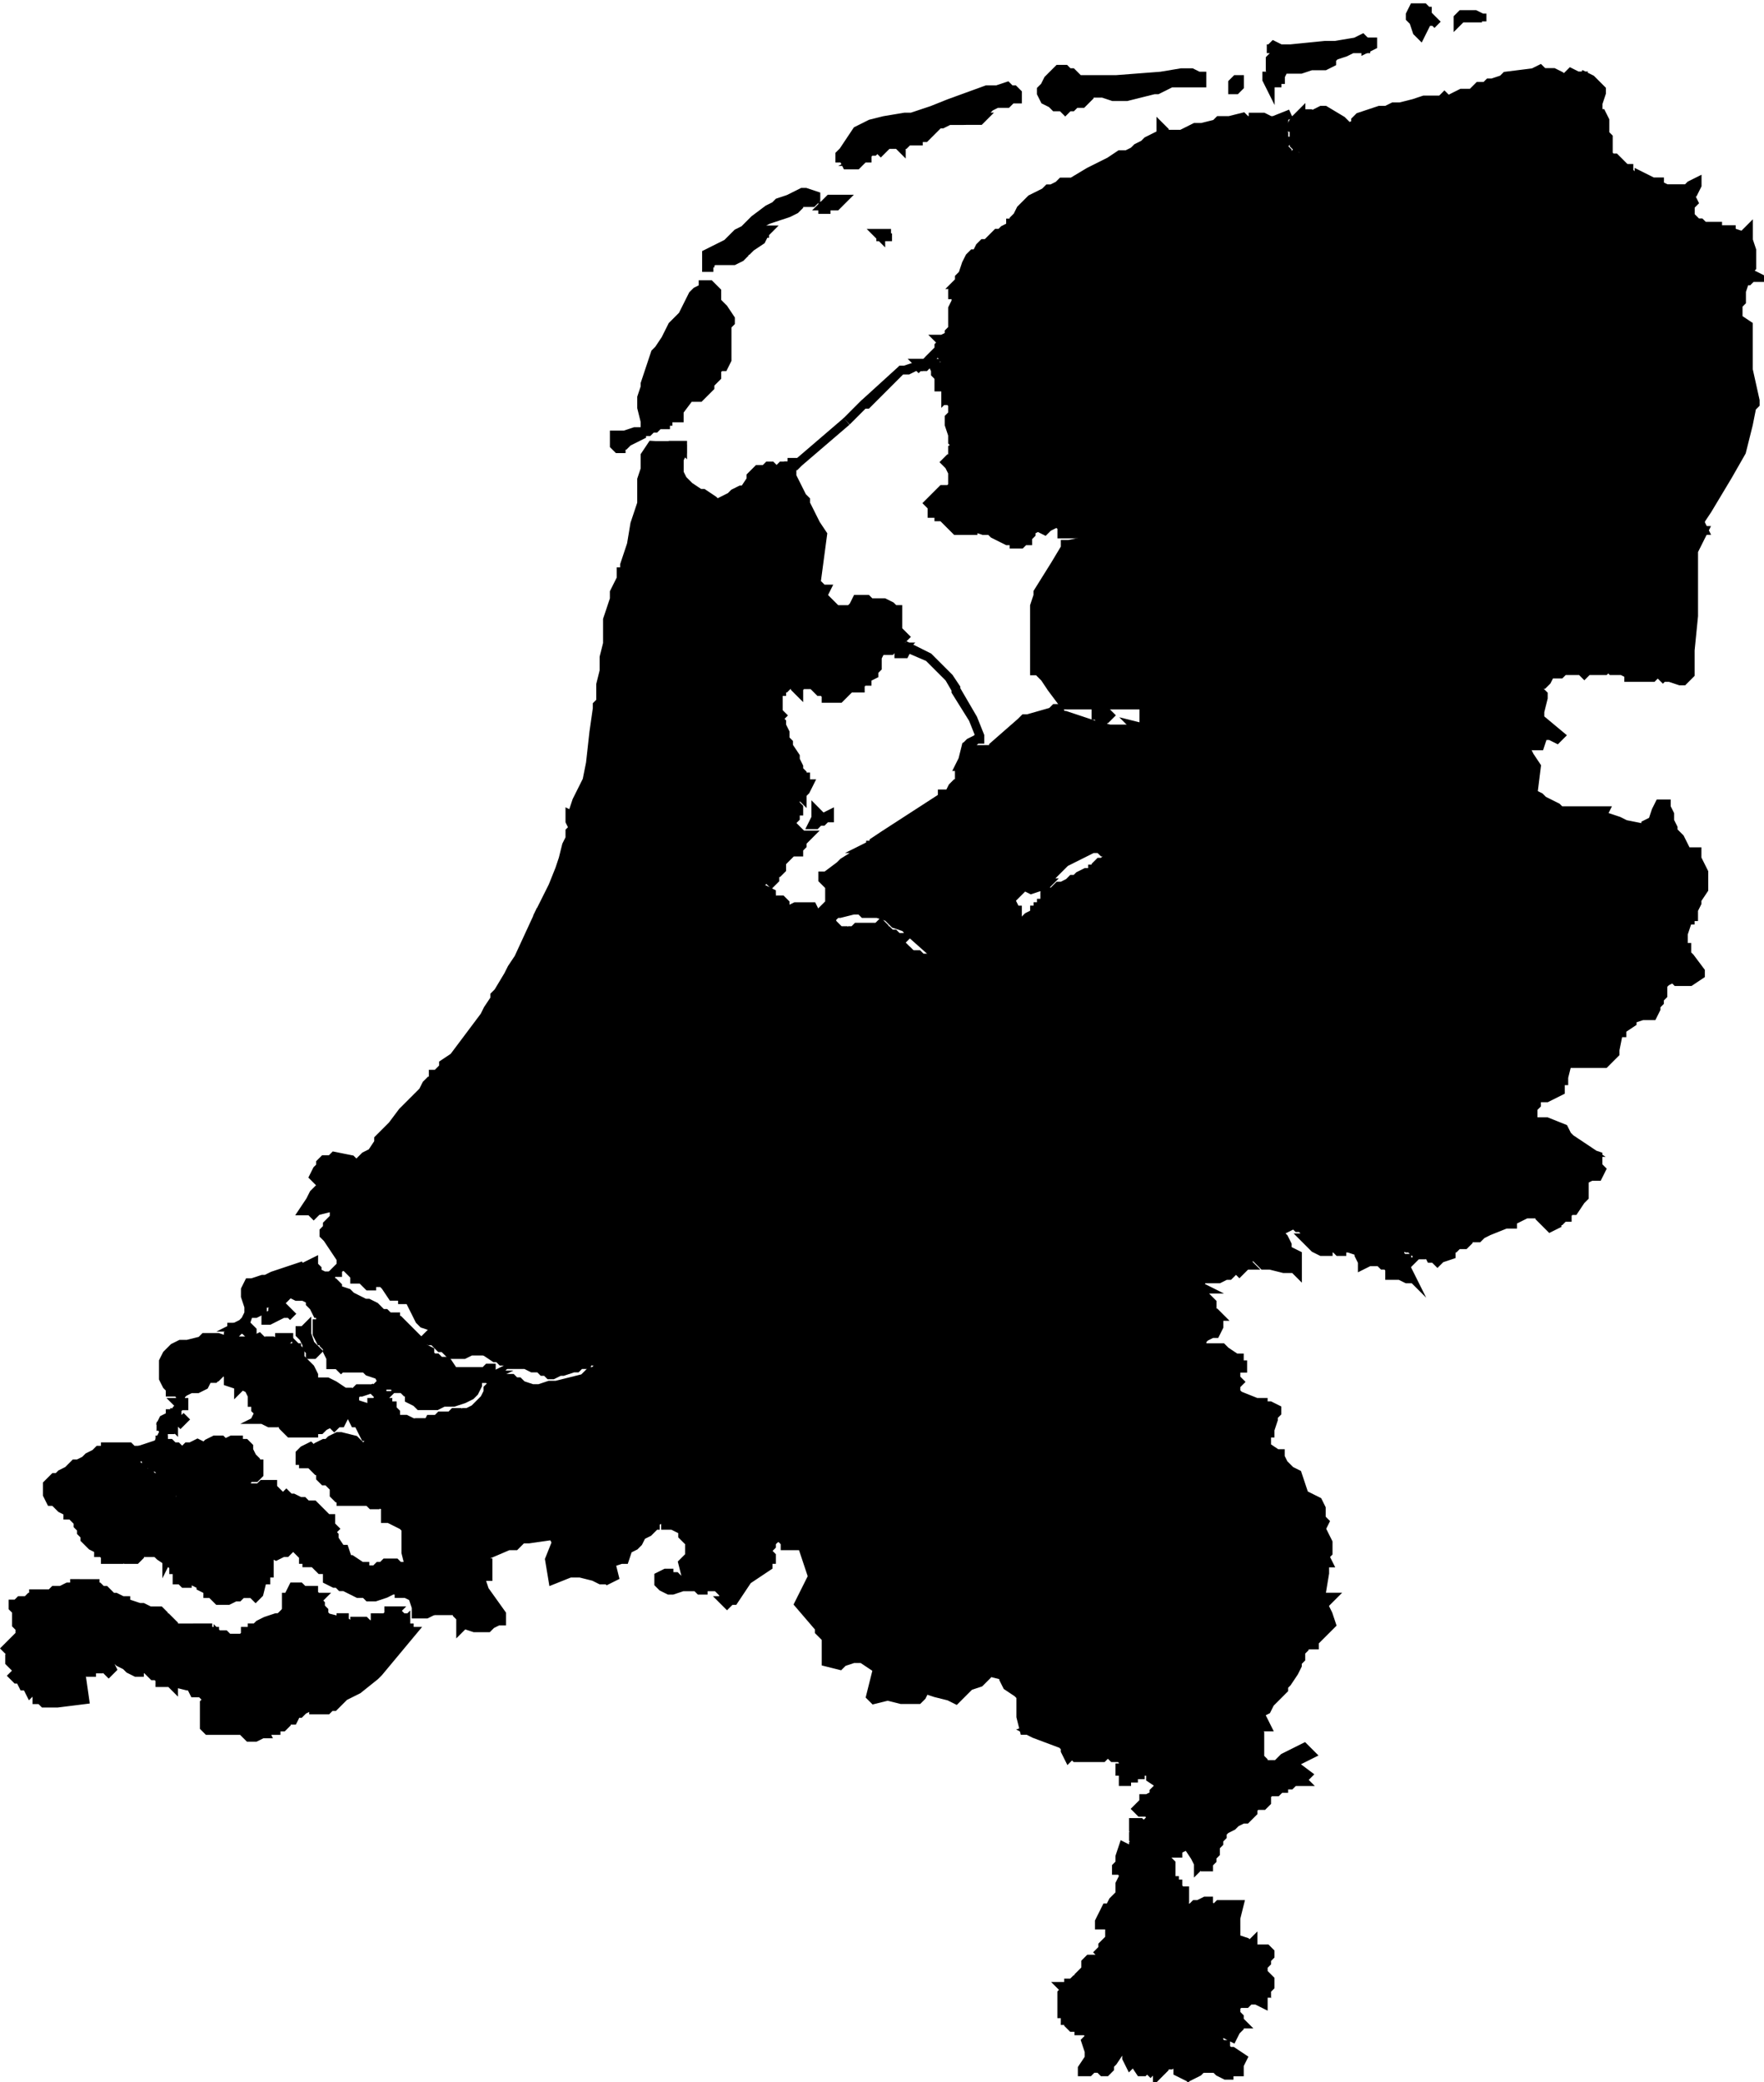 <svg id="svgdata" width="200" height="236" color-interpolation="auto" color-rendering="auto" fill="black" font-family="'Dialog'" font-size="12" image-rendering="auto" shape-rendering="auto" stroke="black" stroke-linecap="square" stroke-miterlimit="10" text-rendering="auto" version="1.0" xmlns="http://www.w3.org/2000/svg">
 <!--Generated by the Batik Graphics2D SVG Generator-->
<g id="outlines">
 <path id="Drenthe" d="m161.056 30.326-0.775 0.387-0.387 0.387v0.387l-1.549 0.775-0.387 0.387v0.387l-0.387 0.387-0.387 0.775-0.387 0.387v0.387l-0.775 1.937v0.387 1.162h-0.387l-0.387 1.55h-0.387l-1.162-0.387-0.387 0.775 1.162 0.775h1.162l0.775 0.387-0.387 1.162v1.162 0.387l2.324 3.487 0.387 0.775 0.387 0.775 0.387 0.387-1.162 1.937v0.387l-0.387 0.387-0.387 0.387-1.162 1.162-1.549 1.162-1.549-1.55h-1.162l-1.162-0.387-0.775 0.387v0.387 0.387l-0.775 0.387-1.162 1.55-0.387 0.387-0.387 0.387-1.549 0.775-0.775 0.775-1.162 0.775 0.387 0.775v0.387l1.162 1.162 0.387 0.387 0.775 0.775 0.775 0.775 0.387 0.775h0.387l-0.387 0.775-0.387 0.387-0.775 0.775v0.387h-0.387l-0.387 0.387-1.162 0.387-0.387 0.387h-0.387v0.387l0.387 0.775 0.387 0.775 0.387 0.775v0.387 0.387l0.775 1.162v0.387l0.775 0.387v0.387l-0.387 0.387 1.162 0.387-0.387-0.387 0.387-0.387v0.387l0.387 0.387v-0.387l0.387-0.387h0.387 0.387 0.387v0.387h0.387 0.387 0.387v0.387l0.387 0.387h0.387v0.387h0.387 0.387v-0.387h0.387v0.387h0.387 0.387 0.387l0.387-0.387h0.387 0.387v0.387h-0.387v0.387h0.387v0.387l0.387 0.387h0.387l0.387 0.387h0.387v0.387 0.387h0.387v0.387l0.387 0.387v0.775l0.387 0.387h0.387v-0.387h0.387 0.387v-0.387h0.387v0.387h0.387v-0.387l0.387-0.387h0.387v0.387 0.387h0.387l0.387 0.387 0.387-0.387 0.387-0.387v-0.387l0.775 0.775h0.775 0.387l0.387 0.387h0.387v-0.387l-0.387-2.325 0.775-0.775 0.775-0.775 0.387-0.387h1.549l1.162-0.387h0.387v-0.387l0.775 0.387 1.549 0.775 1.549 0.775h0.775l0.387 0.387-0.387 0.387v0.387 0.387 0.387h0.387l0.387-0.387h0.387l0.387-0.387 0.387-0.775h0.775 0.387l0.387-0.387h0.387 0.387 0.387 0.387 0.387l0.387 0.387 0.387-0.387h0.387 0.775 0.775l0.387-0.387 0.387 0.387h0.775 0.387l0.775 0.387v0.387h0.387 0.775 0.387 0.387 0.775l0.387-0.387h0.387l0.387 0.387 0.387-0.387v0.387h0.387l1.162 0.387h0.387l0.775-0.775v-0.387-0.775-1.55l0.387-3.875v-5.037-2.325l1.162-2.325h-1.162v-0.775l-0.387-0.387-0.775-1.162h-0.387v-0.387h-1.162v-0.387l0.775-2.325 0.387-0.387v-0.775h-0.775l-0.775-0.775-0.387-0.775-0.775-1.162h-0.387v-0.387h-0.387l-0.387-0.775-0.387-0.775-0.387-0.387-0.387-0.387v-0.387l-0.387-0.387-1.549-1.55-0.387-0.387-1.937-1.937-2.324-2.325v-0.387l-1.549-1.162-0.387-0.775-1.549-1.162v-0.387h-0.387l-0.387-0.387h-0.387-0.387-1.162l-0.775 0.387h-0.387l-1.937 0.775v-0.387l-0.387-0.387 0.387-0.387h-0.387v-0.387l-0.387-0.387-0.387-0.387-0.387-0.387v-0.387h-0.775v-0.387l-0.387-0.387v-0.387-0.387l-0.775 0.387-0.387-0.387v-0.387l-0.387-1.162-0.387 0.387-0.387-0.387-0.387-1.162h-0.775l-0.387-0.387-0.387 0.387-0.387-0.387h-0.387-0.775zm30.985 29.06h0.387v-0.387l-0.387 0.387z" fill-rule="evenodd"/>
 <path id="Overijssel" d="m144.014 59.386-1.162 0.775-0.387 0.387-0.387 0.387h-1.162-0.387l0.387 0.775v0.387h-0.387l-0.387 0.387-0.775 0.387v-0.775l-1.162 0.387-0.387 0.387v-0.387h-0.387l-0.387-0.387-0.387-0.775v-0.775l-0.775 0.387v0.387l-0.775-0.387v0.387h-0.775l-0.387 0.387v0.387l-0.387 0.387v0.387l-0.387 0.387h-0.387v0.387h-0.387l-0.387 0.387h-0.387-0.387-0.387l-0.387-0.387h-0.387-0.387v-0.387h-0.387-0.387v-0.387h-0.387l-0.775 0.775 0.387 0.775 0.775 0.775v0.387h0.775 0.775l0.387 0.387 1.162 0.387 0.387 0.775 0.387 0.387h0.387l0.775 0.775 0.387 1.162 0.775 1.55v0.387h0.387l0.387 0.387v0.387l0.387 0.387v0.387 0.387l-0.775 0.387-0.387 0.387-0.387 0.387v0.387 0.387h0.387v-0.387l0.775 0.387h0.387l0.775 0.387 0.387 0.387 0.387 0.387h0.775l0.387 0.775-0.387 0.387-1.162 0.775h-0.387l-1.162 0.387v0.387l-0.775 0.387h-0.387l-0.775 0.387-0.387-0.387-0.387-0.387-3.099 0.775-0.387 0.387v0.775 0.387 0.387l0.387 0.387v0.387l-1.549-0.387 0.387 0.387h0.387 0.387v0.387l0.387 0.387v0.387 0.387l0.387 0.387 0.387 0.387v0.387 0.387l0.387 0.387v0.775 0.775l0.775-0.387 0.387 0.387 0.775 1.162 0.387 0.775 0.775 1.162v0.775l0.775-0.387 0.387-0.387 0.387-0.387v0.387l0.387 0.387 0.387-0.387 1.549-1.55 0.387-0.387h0.387 0.387l0.387-0.387 0.387 0.387h0.387l0.775 0.775v0.387 0.387l0.387 0.387 1.162 0.387 0.387 0.387v0.387l0.387 1.162v0.775l0.387 0.387 0.387 0.387v0.775l-0.387 0.387v0.387 0.775l0.387 0.387h0.387v0.387 0.387 0.775h-0.387v0.387h-0.387l-0.775 0.387h-0.775v0.387h-0.387v0.387l0.387 0.387h0.387l0.387 0.387h-0.387l-0.387 0.387h-0.387v0.775 0.775 0.775h-0.387v0.387h0.387 0.387v0.387 1.162h0.387 0.387 0.387v0.387 0.387h0.387v1.162l0.387 0.387 0.387 0.387v0.387 0.387 0.387l0.387 0.387h0.387 0.387 0.387v0.387h-0.387l-0.387 0.387v0.387l0.387 0.775h0.387 0.387v-0.387l0.775-0.387h0.387v0.387h0.775 0.387l0.387 0.387v-0.387h0.387 0.387 0.387 0.775 0.387l0.387 0.387 0.387-0.387h0.387 0.387 0.387v0.387h1.162v-0.387h0.775v-0.775h0.387l0.387-0.387h0.775 0.387l0.387-0.387v0.387h0.387 0.387 0.775 0.387v0.387 0.387l0.387 0.775 1.162 0.775v0.775h0.387v0.387h0.775v0.775l0.387 0.387v0.387h0.387l0.387 0.387 0.775-0.387h0.387l1.937 0.387 1.549-0.387h0.387l0.775 0.387-0.387 0.387 0.387 0.387 0.387 0.387v-0.387l0.387-0.387 0.387-0.387 0.387 0.387v0.387l0.387-0.775h0.387l1.162 0.775v0.387 0.387 1.162l-0.775 1.162h0.775 0.387l1.549 0.775h0.387 2.324 3.099 1.162l0.387-0.387 0.387-0.387 0.387-0.387v-0.387l0.387-1.937h0.387v-0.387l1.162-0.775v-0.387l1.162-0.387h1.162l0.387-0.775v-0.387l0.387-0.387v-0.387l0.387-0.387v-0.387-0.387-0.387l0.387-0.387 0.775-0.387 0.387 0.387h0.387 0.387 0.775l1.162-0.775v-0.387l-1.162-1.55-0.387-0.387v-0.775h-0.387v-0.387-0.387-0.387-0.387l0.387-1.162v-0.387h0.387v-0.387h0.387v-0.387-0.387l0.387-0.775v-0.387l0.775-1.162v-1.937l-0.775-1.55v-0.387-0.387h-0.387-0.387-0.387l-0.387-0.775-0.387-0.775-0.775-0.775v-0.387l-0.387-0.775v-0.775l-0.387-0.775v-0.387h-0.387-0.387l-0.387 0.775-0.387 1.162-0.775 0.387v0.387h-0.387l-1.937-0.387-0.775-0.387-1.162-0.387h-0.775l0.387-0.775h-0.775-1.162-2.324-0.775l-0.387-0.387-1.549-0.775-0.387-0.387-0.775-0.387 0.387-3.1-0.775-1.162-0.775-1.55h0.387l0.775 0.387h0.775l0.387-1.162h0.775l0.775 0.387 0.387-0.387-2.324-1.937v-0.775l0.387-1.55v-0.387l-0.387-0.387-0.387-0.387h-0.387v-0.387-0.387-0.387l0.387-0.387-0.387-0.387h-0.775l-1.549-0.775-1.549-0.775-0.775-0.387v0.387h-0.387l-1.162 0.387h-1.549l-0.387 0.387-0.775 0.775-0.775 0.775 0.387 2.325v0.387h-0.387l-0.387-0.387h-0.387-0.775l-0.775-0.775v0.387l-0.387 0.387-0.387 0.387-0.387-0.387h-0.387v-0.387-0.387h-0.387l-0.387 0.387v0.387h-0.387v-0.387h-0.387v0.387h-0.387-0.387v0.387h-0.387l-0.387-0.387v-0.775l-0.387-0.387v-0.387h-0.387v-0.387-0.387h-0.387l-0.387-0.387h-0.387l-0.387-0.387v-0.387h-0.387v-0.387h0.387v-0.387h-0.387-0.387l-0.387 0.387h-0.387-0.387-0.387v-0.387h-0.387v0.387h-0.387-0.387v-0.387h-0.387l-0.387-0.387v-0.387h-0.387-0.387-0.387v-0.387h-0.387-0.387-0.387l-0.387 0.387v0.387l-0.387-0.387v-0.387l-0.387 0.387 0.387 0.387-1.162-0.387 0.387-0.387v-0.387l-0.775-0.387v-0.387l-0.775-1.162v-0.387-0.387l-0.387-0.775-0.387-0.775-0.387-0.775v-0.387h0.387l0.387-0.387 1.162-0.387 0.387-0.387h0.387v-0.387l0.775-0.775 0.387-0.387 0.387-0.775h-0.387l-0.387-0.775-0.775-0.775-0.775-0.775-0.387-0.387-1.162-1.162v-0.387l-0.387-0.775zm2.711 52.695v0.387 0.387l0.387-0.387-0.387-0.387z" fill-rule="evenodd"/>
 <path id="Gelderland" d="m132.007 87.283-0.775 0.387v0.387l-0.387 1.162-0.387 0.775v0.387 0.387l-0.387 0.775v0.387 0.387l-0.387-0.387v0.775h-0.387v-0.387-0.387l-0.387 0.775v0.387h0.387v0.387h-0.387l0.387 0.387-0.775 0.775-1.937 1.937-0.775 0.387v0.387h-0.387l-0.387 0.387h-0.387l-0.387 0.387v0.387h-0.387v0.387h-0.387-0.387l-0.775 0.387-0.387 0.387h-0.387l-0.387 0.387-0.775 0.387h-0.387l-0.775 0.775v0.387h-0.387-0.387v0.387 0.387h-0.387v0.387h-0.387v0.387h-0.387v0.387l-0.775 0.387-0.387 0.387-0.387 0.387v0.387l-0.387 0.775v0.775l-0.387 0.775v0.387l-0.387 0.775-0.387 0.387h-1.549-0.387l-0.775 0.775-0.387-0.387-0.387 0.387-1.162 0.387h-0.775l-0.387 0.387h-0.775l-0.387 1.937v0.387l0.775 0.387v-0.387l1.549 1.162v0.387 0.387 0.387 0.387 1.162l0.387 0.387h1.937v0.387h-0.387l0.387 0.387v0.387 0.387h0.387 0.387v0.775h0.775v0.387 0.387h-0.775v0.387 0.387h0.387v0.387h-0.387-0.387v0.387l-0.387 0.387v0.775 0.387l-0.775 0.775h-0.387v0.387l0.387 0.387 0.775 0.387h0.387 0.387l0.387-0.387 0.387-0.387h0.387l0.387-0.387v-0.387h0.387v-0.387-0.387l-0.387-0.387 1.162-0.387 0.387 0.775v0.387 0.387 0.387l0.387 0.387-0.387 0.387v0.387 1.937h0.775v0.387h-0.387l1.162 0.775v1.162 0.387 0.387 0.387l0.387 0.387 0.387 0.387h0.387v0.387l0.387 0.775v0.387l0.387 0.387-0.387 0.387 0.387 0.387v0.387 0.387l-0.387 0.387-0.775 0.387-0.775-0.387-1.162-0.387-0.775-0.387-0.387-0.775h-0.387-0.387l-0.387-0.387h-0.387l-0.775-0.387-0.387-0.387h-0.387-0.387-1.162l-0.387-0.387h-0.387l-0.387 0.387-0.387 0.387h-0.387l-0.775 0.387h-0.387l-0.387 0.387h-0.387l-0.775-0.387-0.387 0.387h-0.387l-0.387 0.387v0.387h-0.387l-0.387 0.387h-0.387l-0.775-0.775h-1.162-0.387l-0.775-0.775-0.775-0.387h-0.387-0.387v0.775l-0.387 0.387-0.387 0.387h-0.387-0.387l-0.387-0.387-0.387-0.387-0.387 0.775-0.387 1.162-0.775 0.775-0.387 0.387h0.387l-0.387 0.387-0.387 0.775h-0.387v0.387l-0.387 1.162-0.387 0.387v0.387h-0.387-0.775-0.387v0.775l-0.387 0.387h-0.387-0.387-0.387v0.387 0.387l0.387 0.387v0.387h-0.387l-0.387-0.387-1.162 0.387-0.387-0.387-0.775 0.387-0.387-0.387v0.387 0.387l0.387 0.387h-0.387l0.387 0.387h0.387 0.387 0.775l-0.387 1.55v0.387h-0.775v0.387 0.387h0.387l0.387 0.387 0.775 0.387 0.387 0.387h0.387v0.387l0.387 0.387v0.387h0.387v0.387h0.387l0.387-0.387 0.387-0.387h0.387l0.775 0.775 1.162 0.387v0.387 0.387 0.387l0.387 0.387-0.387 0.387-0.387 0.387h-0.387v0.387l0.387 0.387 0.775-0.387h0.775 0.775 0.387 0.775 0.387 0.387l0.387-0.387 0.387 0.387 0.775 0.387 0.387 0.387 0.387-0.387 0.387-0.387h0.775l0.775 0.387h0.387v-0.387l0.775-0.387 1.937-0.775v-0.387h0.387v-0.775-0.775l0.387-0.775v-0.387l0.775-1.162 0.387-0.387 0.387-0.387v-0.387l0.387-0.387h0.387v0.387l0.387 0.387 0.387 0.387h0.387 0.775 0.775l0.387-0.387 0.387-0.775v-0.387h0.387 0.387 0.387l0.387 0.387v0.387h0.387 0.387l0.387 0.387h0.387l0.387-0.387v-0.387l0.387-0.387h0.387 0.775 0.387 0.387l0.775 0.387 0.387 0.387h0.387 0.775l0.387 0.387v0.775l1.162 1.162h0.387 0.387l0.387 0.387h0.387v0.775h0.387l0.387 0.387h0.387 0.387l0.387 0.387 0.387 0.387v0.387l0.387 0.387h0.387 0.387 0.775 0.387l1.162-0.387h0.387 1.162 0.775 0.387 0.387v-0.387-0.387l-0.387-0.387 0.387-0.387h0.775 0.387l0.387 0.387 0.387 0.387v0.387l0.387 0.387v0.387l0.387 0.387h0.387v0.387l0.387 0.387h0.387l0.387-0.387v-0.387l0.387-0.387 0.775-0.387h0.387l0.387-0.775v-0.387h-0.387v-0.775h0.387l-0.387-0.387h-0.387v-0.387-0.387-0.387l-0.775-0.775h-0.387-0.387v-0.387l0.387-0.387h0.387l-0.775-0.387 0.775-1.162h0.387v0.387h0.775 0.387l0.775-0.387h0.387l0.387-0.387 0.387-0.387 0.387 0.387 0.775-0.775h0.387l-0.387-0.387 0.387-0.387 0.387-0.387 0.387 0.387 0.775 0.775h0.387 0.387l1.549 0.387h1.162l0.387 0.387v-0.775-0.387-0.387-0.387l-0.775-0.387h-0.387v-0.387-0.387l-0.387-0.775-0.387-0.387h-0.775-0.387l0.387-0.387v-0.387h0.387l0.387 0.387 1.549-0.775 0.387 0.387h0.387l0.387 0.387 0.775 0.387v0.387h-0.775l0.387 0.387 0.387 0.387 0.387 0.387 0.775 0.387h0.775v-0.387h0.775l0.387 0.387h0.387v-0.387h0.387v-0.387l0.387 0.387 1.162 0.387v0.387l0.387 0.775v0.387l0.775-0.387h0.775 0.387l0.387 0.387h0.387l0.387 0.387v0.387 0.387h0.387 0.387 0.387l0.775 0.387h0.387l-0.387-0.775 0.387 0.387-0.387-0.775v-0.387l0.387-0.387h-0.387v-0.387h-0.387l-0.387-0.387v-0.387-0.775l0.775 0.387h0.387l0.387 0.387h0.387v0.387h0.387 0.387l0.387-0.387 0.387 0.775h0.387l0.387 0.387 0.387-0.387 1.162-0.387v-0.387-0.387h0.387l0.387-0.387h0.387 0.387l0.387-0.387v-0.387h0.387l0.387-0.387v0.387h0.387l0.387-0.387 0.775-0.387 1.937-0.775h0.387 0.387v-0.387l0.775-0.387 0.775-0.387h0.387l0.387-0.387v0.387h0.387 0.387v0.387l0.387 0.387 0.775 0.775 0.775-0.387v-0.387h0.387l0.387-0.387h0.387v-0.387l0.387-0.387h0.387l0.775-1.162 0.387-0.387v-0.387-0.387-1.162l0.775-0.387h0.775l0.387-0.775-0.387-0.387v-0.775-0.387l-1.162-0.387h0.387l-2.324-1.55-0.387-0.387-0.387-0.775-1.937-0.775h-1.549v-0.387-0.775-0.387l0.387-0.387v-0.387-0.387h1.162l1.549-0.775v-0.387-0.387-0.387h0.387v-0.387l0.387-1.55h-2.324-0.387l-1.549-0.775h-0.387-0.775l0.775-1.162v-1.162-0.387-0.387l-1.162-0.775h-0.387l-0.387 0.775v-0.387l-0.387-0.387-0.387 0.387-0.387 0.387v0.387l-0.387-0.387-0.387-0.387 0.387-0.387-0.775-0.387h-0.387l-1.549 0.387-1.937-0.387h-0.387l-0.775 0.387-0.387-0.387h-0.387v-0.387l-0.387-0.387v-0.775h-0.775v-0.387h-0.387v-0.775l-1.162-0.775-0.387-0.775v-0.387-0.387h-0.387-0.775-0.387-0.387v-0.387l-0.387 0.387h-0.387-0.775l-0.387 0.387h-0.387v0.775h-0.775v0.387h-1.162v-0.387h-0.387-0.387-0.387l-0.387 0.387-0.387-0.387h-0.387-0.775-0.387-0.387-0.387v0.387l-0.387-0.387h-0.387-0.775v-0.387h-0.387l-0.775 0.387v0.387l0.387 0.387-0.387 0.387v-0.387-0.387h-0.387-0.387l-0.387-0.775v-0.387l0.387-0.387h0.387v-0.387h-0.387-0.387-0.387l-0.387-0.387v-0.387-0.387-0.387l-0.387-0.387-0.387-0.387v-1.162h-0.387v-0.387-0.387h-0.387-0.387-0.387v-1.162-0.387h-0.387-0.387v-0.387h0.387v-0.775-0.775-0.775h0.387l0.387-0.387h0.387l-0.387-0.387h-0.387l-0.387-0.387v-0.387h0.387v-0.387h0.775l0.775-0.387h0.387v-0.387h0.387v-0.775-0.387-0.387h-0.387l-0.387-0.387v-0.775-0.387l0.387-0.387v-0.775l-0.387-0.387-0.387-0.387v-0.775l-0.387-1.162v-0.387l-0.387-0.387-1.162-0.387-0.387-0.387v-0.387-0.387l-0.775-0.775h-0.387l-0.387-0.387-0.387 0.387h-0.387-0.387l-0.387 0.387-1.549 1.55-0.387 0.387-0.387-0.387v-0.387l-0.387 0.387-0.387 0.387-0.775 0.387v-0.775l-0.775-1.162-0.387-0.775-0.775-1.162-0.387-0.387zm-12.781 13.949-0.775-0.387 0.387 0.387h0.387z" fill-rule="evenodd"/>
 <path id="Utrecht" d="m87.466 105.881v0.387h-0.387v0.387 0.387l-0.775-0.387v0.387l-0.775 0.387v0.387h-0.387-0.387-0.387l-0.775-0.387-0.387 0.387v0.387l0.387 0.387-0.387 0.387-0.387 0.387v0.387h-0.387-0.387v0.387l-0.387-0.387h-0.387-0.387l-0.387 0.387-0.775 0.387v0.387h-0.387l-0.387 0.387h-0.387v0.387h-0.387l-0.387 0.387h-0.387-0.387-0.387v0.387l0.387 0.387v0.775 0.387h0.387v0.387l0.387 0.387h0.387v0.387l0.387 0.387 0.387 0.387h0.775l0.387 0.387 1.549 1.162-1.162 0.387v1.55h-0.387-0.387-0.775-0.387v-0.387h-0.775l-0.775 0.775h0.387l-0.387 0.387v0.387h-0.387-0.387v0.387l1.549 0.775 0.387 0.387h-0.387v1.162l0.387 1.162v0.387h0.387l-0.387 0.387h0.775 1.549l-0.387 0.387-0.387 0.387h-0.387l-1.162 0.775-0.387 1.162-0.387 0.387h-0.387v0.387l-0.387 0.387 0.387 0.775h0.387l0.387-0.387h0.387 0.387 0.387 0.387l0.387 1.162h-0.387l-1.549 0.387 0.387 0.387 0.387 0.775 0.387 0.775 0.387 0.387 0.387 0.387 0.387 0.387v0.387l0.387 0.387v0.775 0.387h0.387 0.775 0.387l0.387-0.387h0.387v-0.387h0.387l-0.01-0.41 0.3 0.3 0.4 1.6 0.2-0.3 0.2-0.2 0.4 1.5 0.4 0.2v0.3l0.4 0.2v1l1.1-0.5v0.6l0.1 0.5v0.7l-0.1 0.3 0.1 0.3 1.4-0.7-0.1 0.9 0.3 0.9-0.055 0.56 1.162-0.387 0.387 0.387h0.387v-0.387l-0.387-0.387v-0.387-0.387h0.387 0.387 0.387l0.387-0.387v-0.775h0.387 0.775 0.387v-0.387l0.387-0.387 0.387-1.162v-0.387h0.387l0.387-0.775 0.387-0.387h-0.387l0.387-0.387 0.775-0.775 0.387-1.162 0.387-0.775 0.387 0.387 0.387 0.387h0.387 0.387l0.387-0.387 0.387-0.387v-0.775h0.387 0.387l0.775 0.387 0.775 0.775h0.387 1.162l0.775 0.775h0.387l0.387-0.387h0.387v-0.387l0.387-0.387h0.387l0.387-0.387 0.775 0.387h0.387l0.387-0.387h0.387l0.775-0.387h0.387l0.387-0.387 0.387-0.387h0.387l0.387 0.387h1.162 0.387 0.387l0.387 0.387 0.775 0.387h0.387l0.387 0.387h0.387 0.387l0.387 0.775 0.775 0.387 1.162 0.387 0.775 0.387 0.775-0.387 0.387-0.387v-0.387-0.387l-0.387-0.387 0.387-0.387-0.387-0.387v-0.387l-0.387-0.775v-0.387h-0.387l-0.387-0.387-0.387-0.387v-0.387-0.387-0.387-1.162l-1.162-0.775h0.387v-0.387h-0.775v-1.937-0.387l0.387-0.387-0.387-0.387v-0.387-0.387-0.387l-0.387-0.775-1.162 0.387 0.387 0.387v0.387 0.387h-0.387v0.387l-0.387 0.387h-0.387l-0.387 0.387-0.387 0.387h-0.387-0.387l-0.775-0.387-0.387-0.387v-0.387h0.387l0.775-0.775v-0.387-0.775l0.387-0.387v-0.387h0.387 0.387v-0.387h-0.387v-0.387-0.387h0.775v-0.387-0.387h-0.775v-0.775h-0.387-0.387v-0.387-0.387l-0.387-0.387h0.387v-0.387h-1.937l-0.387-0.387v-1.162-0.387-0.387-0.387-0.387l-1.549-1.162v0.387l-0.775-0.387v-0.387l0.387-1.937-0.387-0.387-0.387-0.387-0.387-0.387h-0.387v-0.387l-0.387-0.387h-0.387-0.387-0.387l-0.387-0.387h-0.775l-0.387-0.387h-1.549l-0.775-0.387-1.162 2.325v0.387 0.387l-0.387 0.775-0.387 1.162-0.387 0.775v0.775l-0.387 0.387v0.387l-0.775 1.55h-0.775-0.387-0.387l-2.324-0.387h-0.387l-1.937 0.775-1.549 0.387v-1.55h-0.387v-0.775-0.387h-0.387l-0.387-0.387h0.775v-0.387-0.387-0.775-0.775h0.387l0.775-0.387-0.775-0.387v-0.775-0.387h-0.387v0.387l-0.387-0.387-0.387-1.162v-0.387h0.387 0.387v-0.387h0.387 0.387v-0.387h0.387 0.387l-0.387-0.387h-0.387l-0.387 0.387h-0.387l-0.387-0.387-0.387 0.387v-1.55h-0.387-0.387z" fill-rule="evenodd"/>
 <g id="Noord-Holland" fill-rule="evenodd" style="">
  <path id="path415" d="m71.973 49.699-0.775 0.387-0.387 0.387h-0.387v0.387h-0.387l-0.387-0.387v-1.162h1.162l1.162-0.387h0.775v0.387z"/>
  <path id="path325" d="m73.909 50.474-0.775 1.162v1.55l-0.387 1.162v2.712l-0.775 2.325-0.387 2.325-0.775 2.325v0.775h-0.387v0.775l-0.775 1.55v0.775l-0.775 2.325v2.712l-0.387 1.55v1.55l-0.387 1.55v1.937l-0.387 0.387v0.387l-0.387 2.712-0.387 3.487-0.387 1.937-0.387 0.775-0.775 1.55-0.387 1.162 0.775-0.387h0.387l0.775-0.387 0.387 0.387h-0.387v0.387h-0.775l-0.387 0.387h0.775v0.387l-0.775-0.387h-0.387v0.387l-0.775-0.387v0.775l0.387 0.775-0.387 0.387v0.775l-0.387 0.775-0.387 1.55-0.387 1.162-0.775 1.937-1.549 3.1 2.711 1.162 1.162 0.387v-0.775l0.387 0.387 0.387-0.387h0.775l0.775 0.387-0.387 0.775-0.387 0.387v0.775h-0.387v0.775l-0.775 0.775-0.387 0.387v1.937l-0.387 0.387v0.387h-0.387v1.162h0.387l0.387 0.387h0.387l0.387-0.387 0.775 0.387h1.937l0.387-0.387 0.775-0.387h0.387v-0.387l0.387 0.387h0.775l0.775-0.775 1.162 0.387-0.387 1.162 0.775 0.775 0.387-0.775h1.162l0.387-0.387v-0.387h2.324l0.387-0.387h0.387v-0.387h0.387l0.387-0.387h0.387v-0.387l0.775-0.387 0.387-0.387h0.775l0.387 0.387v-0.387h0.775v-0.387l0.387-0.387 0.387-0.387-0.387-0.387v-0.387l0.387-0.387 0.775 0.387h1.162v-0.387l0.775-0.387v-0.387l0.775 0.387v-0.775h0.387v-0.387h0.775v1.55l0.387-0.387 0.387 0.387h0.387l0.387-0.387h0.387l0.387 0.387h-0.775v0.387h-0.775v0.387h-0.775v0.387l0.387 1.162 0.387 0.387v-0.387h0.387v1.162l0.775 0.387-0.775 0.387h-0.387v2.325h-0.775l0.387 0.387h0.387v1.162h0.387v1.55l1.549-0.387 1.937-0.775h0.387l2.324 0.387h1.549l1.162-2.325v-0.775l0.387-0.775 0.387-1.162 0.387-0.775v-0.775l1.162-2.325 0.775 0.387h1.549l-0.775-0.775v-0.387l0.387-0.387h-0.775l-0.387-0.387h-0.387l-0.387-0.387h-0.387v-0.387l-0.387-0.387-0.387 0.387h-2.324l-0.387 0.387h-0.387l-0.387 0.387h-0.387v-0.387h-0.387l-0.387-0.387-0.387-0.387-0.387-0.775h-0.387v-0.387h-1.162l-0.387-0.775h-1.937l-0.775 0.387-0.387-0.387v0.387h-0.387v-0.387h0.387v-0.387l-0.387-0.387h-0.387l-0.387 0.387h-0.775v-0.387h0.387v-0.775l-0.775-0.387h-0.387v0.387h-0.387l-0.387-0.387h-0.387v-0.387h0.775l0.387-0.387-1.162-0.775v-0.387l0.775 0.387 0.387 0.387h0.387l0.387-0.387v0.387l0.387 0.387 0.387-0.387v-0.775h0.387l0.387-0.387v-0.775l0.775-0.775 0.387-0.387h0.775v-0.387l0.387-0.387v-0.387l0.775-0.775h-0.775l-0.387-0.387v0.387l-0.775-0.387v-1.162l0.387-0.387v-0.387h-0.387l-0.387 0.387-0.387-0.387 0.775-0.387h0.775v-0.387l-0.387-0.387v-0.775l0.387-0.387 0.387 0.387v-0.387l0.387-0.387 0.387-0.775h-0.387v-0.775h-0.387v-0.387l-0.387-0.387v-0.387l-0.387-0.775v-0.387l-0.775-1.162v-0.387l-0.387-0.387v-0.775l-0.387-0.775v-0.387l-0.387-0.387 0.387-0.387-0.387-0.387v-2.325h0.387v-0.387h0.387l0.387-0.387h0.775v0.387l0.387 0.387v-0.387l0.387-0.387h1.162l0.775 0.775h0.387l0.387 0.387v0.387h1.549l0.387-0.387 0.775-0.775h1.162v-0.387l0.387-0.387h0.387v-0.387l0.775-0.387v-0.387l0.387-0.387v-1.162l0.387-0.775h1.162l0.387-0.387h0.387l-0.387-0.387h0.387l0.387-0.387 0.387-0.387-0.387-0.387-0.387-0.387v-2.325h-0.387l-0.387-0.387-0.775-0.387h-1.549l-0.387-0.387h-1.162l-0.387 0.775-0.387 0.387v0.387l-0.387-0.387h-1.162l-0.775-0.775-0.387-0.387-0.387-0.387 0.387-0.775h-0.387l-0.387-0.387h-0.387l0.775-5.812-0.775-1.162-1.162-2.325v-0.387l-0.387-0.387-1.162-2.325h-0.387v-0.775l-0.387-0.387h-0.387l-0.387 0.387h-0.387l-0.387-0.387h-0.387l-0.387 0.387h-0.775l-0.775 0.775v0.387l-0.775 1.162h-0.387l-0.775 0.387-0.387 0.387-1.549 0.775-0.387-0.387-1.162-0.775h-0.387l-1.162-0.775-0.387-0.387-0.387-0.387-0.387-0.775v-1.55l0.387-0.775v-0.387h-0.387v0.387h-0.775v-0.775h-1.937zm3.486 0.387v-0.387h-0.387zm12.007 2.325 0.387 0.387v-0.775h-0.387zm-3.486 47.27v0.387h0.387zm6.584-8.524v0.775l-0.387 0.775h0.387l0.387-0.387h0.387l0.387-0.387h0.387v-0.387l-0.775 0.387-0.387-0.387zm10.457 13.561v0.387h0.387z"/>
  <path id="path417" d="m80.494 43.887-0.775 0.775-0.387 0.387h-1.162l-1.162 1.55v0.775h-0.775l-0.387-0.387-0.775-0.387h-0.387l1.162 1.162h0.387-0.775v0.387h-1.162 0.387l-0.387 0.387h-0.387l-0.387 0.387h-0.387v-1.162l-0.387-1.55v-1.162l0.387-1.162v-0.387l0.387-1.162 0.387-1.162 0.387-1.162 0.387-0.387 0.775-1.162 0.775-1.55 1.162-1.162v0.775l0.387-0.387 0.775-0.775h0.387v0.387-0.387h-0.387v-0.387l-0.387 0.387-0.775 0.387 1.162-2.325 0.387-0.387 0.775-0.387v-0.387h0.775l0.387 0.387 0.387 0.387v0.775h0.387-0.387v0.387l0.775 0.775 0.775 1.162v0.387l-0.387 0.387v3.875l-0.387 0.775h-0.387l-0.387 0.387v0.775l-0.775 0.775z"/>
  <path id="path433" d="m95.987 47.762-5.422 4.65-0.387 0.387h-0.387v-0.387h0.775z"/>
 </g>
 <path id="Limburg" d="m132.007 149.664-0.387 0.387 0.387 0.387v0.387 0.387h-0.387l0.387 0.387h0.387v0.387 0.387l0.387 0.775v0.775l0.387 0.387h0.775l0.775 0.387h0.775l0.387 0.387h0.387l0.387 1.162v0.775 0.387h0.387v0.775 0.387 0.387 1.162l0.387 0.387v0.387l1.162 0.387 0.775 0.775 0.387 0.387v0.387l0.387 0.387v1.162 0.387l0.387 0.387 0.387 0.775v0.387 0.387 0.387 0.387l0.387 0.387h-0.387-0.387v0.387l-0.775-0.775-0.387-0.387h-0.387v-0.387l-0.775 0.387-0.775 0.387-1.162 0.387-0.775 0.387h-0.775-0.775l-0.775-0.387-1.162-0.387-1.549-0.387 0.387 3.487 0.387 1.162v0.775l0.387 0.775 0.775 3.487v0.387l1.549 2.712 0.775 1.55 0.775 1.162-0.775 0.387-1.937 1.937h-0.387l-0.387 0.387h-0.387l-1.162 0.387-3.099 0.775-0.387 0.387h-0.387l-0.775 0.387-1.937 0.387h-0.387l-1.549 0.775-1.162 1.162-0.387 0.775-0.775 1.55-0.387 1.937v1.55l-1.162 0.387h-0.387l-1.162 0.387 0.775 0.387 3.099 1.162 0.387 0.387v0.387l0.387 0.775 0.387-0.387 0.387 0.387h0.387 0.387 0.775 0.387 0.387 0.775l0.387-0.387h0.387l0.387 0.387h0.775l0.387 0.387v0.387h0.387l-0.387 0.387h-0.387v0.387h0.387v0.387 0.387 0.387h0.387v-0.387h0.387 0.387v-0.387h0.387 0.387v-0.387l0.775-0.387v0.387h0.387v0.775l1.162 0.775-0.387 0.387-0.387 0.387v0.387l-0.775 0.387h-0.387v0.387l-0.775 0.775 0.387 0.387h0.775l0.387 0.387v0.387l-0.387 0.387v0.387h-0.387l-0.387-0.387h-0.387-0.387v0.387 0.387l0.387 0.387v0.387h-0.387v0.387l0.387 0.775h-0.387v0.387h-0.387l-0.775-0.387-0.387 1.162v0.775l-0.387 0.387v0.387h0.387l0.387 0.387v0.387l-0.387 0.775v0.387 0.387 0.387l-0.387 0.387-0.387 0.387-0.387 0.775h-0.387l-0.387 0.775-0.387 0.775v0.387h0.387 0.387l0.387-0.387h0.387l0.387 0.387v0.387l-0.775 0.387v0.387 0.387l-0.775 0.775v0.387l-0.387 0.387 0.387 0.387-0.387 0.387h-0.387-0.387-0.387l-0.387 0.387v0.387 0.387l-0.775 0.775v0.387h-0.387l-0.387 0.387h-0.387v0.387h-0.387-0.387l0.387 0.387-0.387 0.387v0.387 0.387 0.387 0.387 0.387 0.387h0.387v0.387 0.387h0.387v0.387l0.387 0.387h0.387 0.387v0.387h0.775l0.387 0.387v0.387l-0.387 0.387 0.387 1.162v0.775l-0.775 1.162v0.387h0.387 0.387l0.387-0.387h0.387l0.387-0.387v0.387l0.387 0.387h0.387l0.387-0.387v-0.387l0.387-0.387 0.775-1.162h0.775v0.775l0.387 0.775 0.387-0.387 0.775 1.162h0.387l0.387-0.387 0.387 0.387 0.387-0.387 0.387-0.387v0.387 0.775l0.387-0.387 0.387-0.387v-0.387h0.387 0.387l0.775-0.387v0.387 0.775l0.775 0.387v-0.387h0.387 0.387v0.387l0.775-0.387 0.387-0.387h0.387 0.387 0.387 0.387l0.387 0.387 0.775 0.387h0.387v-0.387h0.775 0.387v-0.775l0.387-0.775-1.162-0.775h-0.387l-0.387-0.387v-0.387h-0.387l-0.387-0.387v-0.387-0.387l0.387-0.387 0.387 0.387 0.775 0.387 0.387-0.775 0.387-0.387v-0.387h0.387l-0.387-0.387v-0.387l-0.387-0.387v-0.387-0.387l0.387-0.387h0.775l0.387-0.387h0.387v-0.387h0.387v0.387l0.775 0.387v-0.775-0.387h0.387v-0.387l0.387-0.387v-0.775l-0.387-0.387v0.387l-0.387-0.775v-0.387-0.387l0.387-0.387v-0.387l0.387-0.387v-0.387l-0.387-0.387h-0.387-0.387-0.775v-0.387-0.387l-0.387 0.387-0.387-0.387-1.162-0.387v-0.775-0.387l-0.775-0.387 0.387-0.387h0.387v-0.387l0.387-1.55h-0.387-1.549-0.387l-0.387 0.387h-0.387l-0.387-0.387v-0.387h-0.387l-0.775 0.387h-0.387l-0.387 0.387h-0.387l-0.387 0.387h-0.387l-0.387-0.387 0.775-0.775v-1.162h-0.387l-0.387-0.387v-0.387h-0.387v-0.387h-0.387v-0.387-0.387-0.387-0.775l-0.387-0.387-0.387-0.775h0.387 0.775 0.387v-0.387l0.775-0.387 0.387-0.387v0.387l0.775 1.162 0.387 0.775v0.387l0.387-0.387h0.387v0.387h0.387v-0.387l0.387-0.387v-0.387l0.387-0.387v-0.387-0.387l0.387-0.387v-0.387l0.387-0.387v-0.387l0.387-0.387 0.775-0.387 0.387-0.387 0.775-0.387h0.387l0.387-0.387 0.387-0.387v-0.387l0.387-0.387h0.387 0.387l0.387-0.387v-0.387-0.387l0.387-0.387h0.387 0.387l0.387-0.387h0.387v-0.387h0.775l0.387-0.387h0.387 0.775l-0.387-0.387h0.387l0.387-0.387-1.549-1.162h-0.387l2.324-1.162-0.775-0.775-2.324 1.162-0.387 0.387-0.387 0.387h-0.387-0.387-0.775v-0.387l-0.387-0.387v-2.712l-0.387-0.387 0.387-0.387h0.775l-0.775-1.55 0.775-0.387 0.387-0.775 1.549-1.55v-0.387l0.387-0.387 0.775-1.162 0.387-0.775v-0.387l0.387-0.387v-0.387-0.387l0.387-0.387v-0.387h0.387 0.387 0.387v-0.387l1.937-1.937-0.387-1.162-0.387-0.775v-0.387l0.387-0.387 0.387-0.387h-1.162v-0.387l0.387-2.325v-1.162h0.387l-0.387-0.775 0.387-0.387v-1.162l-0.387-0.775-0.387-0.775 0.387-0.775-0.387-0.387v-0.775-0.387l-0.387-0.775-0.775-0.387-0.775-0.387-0.775-2.325-0.775-0.387-0.387-0.387-0.387-0.387-0.387-0.775v-0.387h-0.387l-1.162-0.775v-0.775-0.775h0.387v-0.387l0.387-1.162v-0.387l0.387-0.387v-0.387l-0.775-0.387h-0.387-0.387v-0.387h-0.387-0.387l-1.937-0.775-0.387-0.387v-0.387-0.387l0.387-0.387-0.387-0.387v-0.387-0.775h0.387 0.387v-0.387h-0.387v-0.387-0.387h-0.387l-1.162-0.775-0.387-0.387h-0.775-0.387-1.162v-0.387l-0.387 0.387h-0.387l-0.387-0.387v-0.387h-0.387l-0.387-0.387v-0.387l-0.387-0.387v-0.387l-0.387-0.387-0.387-0.387h-0.387-0.775z" fill-rule="evenodd"/>
 <g id="Flevoland" fill-rule="evenodd" style="">
  <path id="path41" d="m119.613 80.309-0.387 0.387-2.711 0.775h-0.387l-0.387 0.387-3.099 2.712v0.387h-2.324v0.387l-0.387 1.162v-0.387l-0.387 0.775v1.55l-0.775 0.387h-0.387l-0.387 0.387-0.387 0.775h-0.775v0.387l-6.584 4.262-1.162 0.775v0.387h-0.387v0.387h-0.617l-2.481 1.55-0.387 0.387-1.549 1.162h-0.387v0.387l0.775 0.775v1.937l-0.387 0.387h0.387l0.387 0.775h-0.387l0.387 0.387 0.387-0.387h0.387l1.549-0.387h0.775l0.387 0.387h1.549l1.162 0.387 0.775 0.775 1.162 0.387 0.775 0.775 3.486 3.1 0.387 0.775h0.387l0.775 0.387 0.775-0.387 1.937-0.775h1.162l0.387-0.387 1.162-0.387h0.387l0.387-1.55 0.387-0.387v-1.162h0.387v-1.937h-0.387v-0.387l-0.387-0.775 0.387-0.387 1.162-1.162 0.775 0.387 1.162-0.387h0.387l0.387-0.387h-0.387l0.387-0.387 0.387-0.387 0.387-0.387 1.162-1.162 3.099-1.55h0.775l0.387 0.387h0.387l1.549-1.162 0.387-0.775 0.775-0.775 0.387-0.775 0.387-0.387 0.387-0.775 1.162-2.325 0.387-0.775v-3.1l-0.387-0.775-1.937-1.937v-0.387h-2.711l-1.549-0.387-3.486-1.162h-0.387l-0.387-0.775zm-21.532 15.886 0.617-0.387-0.775 0.387z"/>
  <path id="path151" d="m123.873 60.548 0.387 0.775-0.775-0.387v0.387h-0.387l-1.937 0.387h-0.387v0.387l-1.162 1.937-1.937 3.1v0.387l-0.387 1.162v7.362h0.387l0.775 0.775 0.775 1.162 1.162 1.55 0.387 0.387h9.296l3.099-0.775 0.387 0.387 0.387 0.387 0.775-0.387h0.387l0.775-0.387v-0.387l1.162-0.387h0.387l1.162-0.775 0.387-0.387-0.387-0.775h-0.775l-0.387-0.387-0.387-0.387-0.775-0.387h-0.387l-0.775-0.387v0.387h-0.387v-0.775l0.387-0.387 0.387-0.387 0.775-0.387v-0.775l-0.387-0.387v-0.387l-0.387-0.387h-0.387v-0.387l-0.775-1.55-0.387-1.162-0.775-0.775h-0.387l-0.387-0.387-0.387-0.775-1.162-0.387-0.387-0.387h-1.549v-0.387l-0.775-0.775-0.387-0.775-0.387 0.387v-0.387l-0.387-0.775-1.549-1.937h-0.387z"/>
  <path id="path261" d="m124.648 80.696h0.775l0.387 0.387-0.387 0.387h-0.387v0.387l-0.387-0.387v-0.387h-0.387v-0.387z"/>
  <path id="path861" d="m101.796 73.335h0.775l2.711 1.162 0.387 0.387 1.937 1.937 0.775 1.162v0.387l1.937 3.1 0.775 1.937v0.387h-0.387l-0.387 0.387-0.775 0.387-0.387 1.55-0.387 0.775h0.387l-0.387 0.775v-0.775l0.387-0.775 0.387-1.55 0.387-0.387 0.775-0.387h0.387v-0.387l-0.775-1.937-2.711-4.65-1.937-1.937-0.387-0.387-2.324-1.162-0.387 0.775h-1.162 0.387l0.387-0.387 0.387-0.387h-0.387z"/>
 </g>
 <g id="Friesland" fill-rule="evenodd" style="">
  <path id="path651" d="m95.987 47.762 1.549-1.55 0.387-0.387 4.26-3.875h0.387l1.162-0.387h0.387v-0.387 0.387l0.387 0.387-0.387-0.387h-0.387l-0.775 0.387h-0.775l-3.486 3.487-0.387 0.387h-0.387l-0.387 0.387z"/>
  <path id="path649" d="m106.057 42.338v-0.387l-0.387-0.775h0.387v0.387h0.775v0.775h0.387v0.775h-0.387l-0.387-0.387z"/>
  <path id="path55" d="m146.338 12.89-1.937 0.775h-0.387l-0.775-0.387h-1.162v0.387h-0.775l-0.387-0.387-1.549 0.387h-1.162l-0.387 0.387-1.549 0.387h-0.775l-1.549 0.775h-1.937v-0.387l-0.387-0.387v0.775l-0.775 0.387-0.775 0.387-0.387 0.387-0.775 0.387-0.387 0.387-0.775 0.387h-0.775l-1.162 0.775-1.549 0.775-0.775 0.387-1.937 1.162h-1.162l-0.387 0.387-0.775 0.387h-0.387l-0.387 0.387-0.775 0.387-0.775 0.387-0.387 0.387-0.775 0.775-0.387 0.775-0.387 0.387v0.387h-0.387v0.387l-0.775 0.387-0.387 0.387h-0.387l-0.775 0.775-0.387 0.387h-0.387l-0.387 0.387-0.387 0.775h-0.387l-0.387 0.387-0.387 0.775-0.387 1.162-0.387 0.387v0.387h0.387l-0.387 0.387-0.387 0.387-0.387 0.387v0.387h0.387v0.775l-0.387 0.775v2.325l-0.387 0.387v0.387l-0.775 0.387h-0.387l0.387 0.387-0.387 0.387v0.387l-0.387 0.387h0.387l0.387 0.387 0.387 0.775v1.162l0.387 0.775h-0.387l0.387 0.387h-0.387v-0.387h-0.775v0.775h0.775v1.162l0.387-0.387v0.387h-0.387v0.387h0.387l0.387 0.387v1.162l-0.387 0.387v0.775l0.387 1.162v0.775l0.387 0.387v0.133l0.775-0.521-0.775 0.775v-0.254l-0.387 0.254v1.162h-0.387l-0.387 0.387 0.387 0.387 0.387 0.775v1.55l-0.387 0.387h-0.775l-0.775 0.775-0.775 0.775 0.387 0.387v0.775h0.775v0.387h0.387l0.775 0.775 0.775 0.775h1.937v-0.387l1.162 0.387h0.775l0.387 0.387 1.549 0.775h0.775v0.387h0.775l0.387-0.387h0.387v-0.387l0.387-0.387v-0.387l0.775-0.387 0.775 0.387 0.387-0.387 0.775-0.387h0.387l0.387 0.387v0.775h2.324v0.387h0.387l0.387-0.387v0.387l0.775 0.387-0.387-0.775 1.162 0.387h0.387l1.549 1.937 0.387 0.775v0.387l0.387-0.387 0.775-0.775h0.387v0.387h0.775v0.387h0.775l0.387 0.387h1.162l0.387-0.387h0.387v-0.387h0.387l0.387-0.387v-0.387l0.387-0.387v-0.387l0.387-0.387h0.775v-0.387l0.775 0.387v-0.387l0.775-0.387v0.775l0.387 0.775 0.387 0.387h0.387v0.387l0.387-0.387 1.162-0.387v0.775l0.775-0.387 0.387-0.387h0.387v-0.387l-0.387-0.775h1.549l0.387-0.387 0.387-0.387 1.162-0.775 1.162-0.775 0.775-0.775 1.549-0.775 0.387-0.387 0.387-0.387 1.162-1.55 0.775-0.387v-0.775l0.775-0.387 1.162 0.387h1.162l1.549 1.55 1.549-1.162 1.162-1.162 0.387-0.387 0.387-0.387v-0.387l1.162-1.937-0.387-0.387-0.387-0.775-0.387-0.775-1.549-2.325-0.775-1.162v-1.55l0.387-1.162-0.775-0.387h-1.162l-1.162-0.775 0.387-0.775-1.162-0.387v-0.387l-0.387-0.387-0.775-0.387-0.387-0.387h-3.099l-0.387-0.775-0.387-0.387-0.387-0.387v-3.487l0.387-0.387 0.387-0.775v-0.387l0.387-0.387h0.387l0.387-0.387 0.387-0.775v-1.55h-0.775v-0.387l0.387-0.387 0.387-0.387 0.387-0.387v-0.775l0.387-0.387v-0.387h0.387l0.387-0.387h-0.387v-1.162l0.387-0.387h0.387l0.387-0.387v-0.387l0.387-0.387h0.387v-0.387h-0.387v-2.712h-0.387v-0.387h-1.162l-0.387 0.387h-0.775l0.387 0.387v0.387h-0.387v-0.387l-0.387-0.387v-0.387h-0.387l0.387-0.387h-0.387l-0.387-0.387v0.387l-0.387 0.775v-0.775l-0.775-0.387-0.387 0.387v0.387l0.775 0.775v0.387h-0.387v-0.387l-0.387 0.387v-0.387l-0.387-0.387v-1.55l-0.387-0.387v-0.387l0.387-0.387h-0.387v-0.775l-0.387-0.387 0.387-0.775v-0.775zm2.324 5.037v0.387l0.387 0.387zm-42.605 22.085-1.162 1.162h-0.775l0.387 0.387h0.387l0.387-0.387zm2.711-7.749v-0.387l-0.387 0.387zm37.57-12.011h0.387v0.387zm-0.775 0.387h0.387l-0.387 0.387zm-37.957 23.248h0.387l-0.387 0.387z"/>
  <path id="path65" d="m140.528 9.403v0.387l-0.387 0.387h-0.387v-0.775l0.387-0.387h0.387z"/>
  <path id="path71" d="m124.261 9.016h2.324l5.035-0.387 2.324-0.387h1.162l0.775 0.387h0.387v0.775h-3.486l-0.775 0.387-0.775 0.387h-0.387l-3.099 0.775h-1.549l-1.162-0.387h-1.549v0.387l-0.387 0.387-0.387 0.387h-0.775l-0.387 0.387h-0.775 0.387l-0.387 0.387-0.387-0.387h-0.775l-0.387-0.387-0.775-0.387-0.387-0.775v-0.387l0.387-0.387 0.387-0.775 0.387-0.387 0.775-0.775h0.775l0.387 0.387h0.387l0.387 0.387h-0.387l-0.387-0.387h-1.162l-0.387 0.387h1.162l1.549 0.387z"/>
  <path id="path99" d="m154.858 4.754v0.775h-1.549l-0.775 0.387-1.162 0.387-0.387 0.387v0.387l-0.775 0.387h-1.549l-1.162 0.387h-1.937l-0.387 0.775v0.387h-0.387v0.387h-0.775v0.387l-0.387-0.775v-0.387h0.387l0.387-0.387-0.387-0.387v-1.162l0.387-0.387 0.775-0.387v-0.387h-1.549 0.387l0.387-0.387 0.775 0.387h1.162l3.873-0.387h1.162l2.324-0.387 0.775-0.387z"/>
  <path id="path105" d="m99.86 26.839-0.387-0.387h1.549-0.387v0.387h-0.775v-0.387z"/>
  <path id="path107" d="m109.155 13.665h-1.549l-0.775 0.387h-0.387l-0.387 0.387-0.775 0.775-0.387 0.387h-0.775v0.387h-0.387l-0.387-0.387v0.387h-0.387l-0.387 0.387h-0.387v0.387l-0.387-0.387h-1.162l-0.387 0.387-0.387 0.387-0.387-0.387-0.387 0.387h-0.387l-0.387 0.387v0.387h-0.387l-0.775 0.387h0.387l-0.387 0.387h-1.162l-0.387-0.775h-0.387v-0.387l0.387-0.387 0.775-1.162 0.775-1.162 1.549-0.775 1.549-0.387 2.324-0.387h0.775l2.324-0.775 1.937-0.775 4.26-1.55h1.162l1.162-0.387 0.387 0.387h0.387l0.387 0.387v1.162-0.775l-0.387-0.387v0.387l-0.387 0.387-0.387 0.387h-1.162l-0.775 0.387-0.387-0.387v0.387h0.387l-0.387 0.387h-0.775v-0.387h-0.387l0.387 0.387v0.387h-0.775l-0.387-0.387 0.387 0.387 0.387 0.387h0.775l-0.387 0.387h-1.549z"/>
  <path id="path109" d="m95.599 22.577-0.387 0.387-0.387 0.387h-1.162v0.387h-0.387v-0.387h0.387-0.387l0.387-0.387 0.387-0.387h0.775z"/>
  <path id="path111" d="m90.564 22.965v0.387l-0.387 0.387-0.775 0.387-2.324 0.775-0.775 0.387v1.162h0.387v-0.387h0.387l-0.387 0.387-0.387 0.775-1.162 0.775-0.387 0.387h-0.387v0.387l-0.387 0.387-0.775 0.387h-2.324l-0.387 0.387v0.387h0.387-0.775v-1.55l2.324-1.162 1.162-1.162 0.775-0.387 0.775-0.775 0.387-0.387 1.549-1.162 0.775-0.387 0.387-0.387 1.162-0.387 0.775-0.387 0.775-0.387h0.387l1.162 0.387v0.387l-0.387 0.387h-0.775z"/>
  <path id="path869" d="m154.858 4.754h0.775v0.387l-0.775 0.387z"/>
 </g>
 <g id="Groningen" fill-rule="evenodd" style="">
  <path id="path17" d="m174.612 7.854-0.775 0.387-3.099 0.387-0.387 0.387-1.162 0.387h-0.387l-0.387 0.387h-0.775l-0.775 0.775h-1.162l-1.549 0.775-0.387-0.387-0.387 0.387h-1.937l-1.162 0.387-1.549 0.387h-0.775l-0.775 0.387h-0.775l-1.162 0.387-1.162 0.387-0.387 0.387v0.387l-0.775 0.387-0.387-0.387-0.387-0.387-1.937-1.162h-0.387l-1.549 0.775v-0.387h-0.387v0.387h-0.387v-0.387l-0.387 0.387 0.387 0.387h0.387l0.387 0.387h0.387l0.387 0.387h0.387v0.387h-1.162v-0.387l-0.775-0.387v-0.387h-0.775l-0.387 0.775h0.387l0.387 0.387h0.387v0.387l-0.387 0.387-0.387-0.387v0.387l0.387 0.387h1.937v0.387h-1.162v0.387h1.162l0.387-0.387v0.775h-0.387l0.387 0.387 0.387-0.387h0.387v0.387l-0.387 0.387h-0.775v0.387l0.387 0.387 0.387-0.387h1.162l0.387 0.387h0.387v2.712h0.387v0.387h-0.387l-0.387 0.387v0.387l-0.387 0.387h-0.387l-0.387 0.387v1.162h0.387l-0.387 0.387h-0.387v0.387l-0.387 0.387v0.775l-0.387 0.387-0.387 0.387-0.387 0.387v0.387h0.775v1.55l-0.387 0.775-0.387 0.387h-0.387l-0.387 0.387v0.387l-0.387 0.775-0.387 0.387v3.487l0.387 0.387 0.387 0.387 0.387 0.775h3.099l0.387 0.387 0.775 0.387 0.387 0.387v0.387l1.162 0.387 1.162 0.387h0.387l0.387-1.55h0.387v-1.55l0.775-1.937v-0.387l0.387-0.387 0.387-0.775 0.387-0.387v-0.387l0.387-0.387 1.549-0.775v-0.387l0.387-0.387 0.775-0.387h1.162l0.387 0.387 0.387-0.387 0.387 0.387h0.775l0.387 1.162 0.387 0.387 0.387-0.387 0.387 1.162v0.387l0.387 0.387 0.775-0.387v0.775l0.387 0.387v0.387h0.775v0.387l0.387 0.387 0.387 0.387 0.387 0.387v0.387h0.387l-0.387 0.387 0.387 0.387v0.387l1.937-0.775h0.387l0.775-0.387h1.937l0.387 0.387h0.387v0.387l1.549 1.162 0.387 0.775 1.549 1.162v0.387l2.324 2.325 1.937 1.937 0.387 0.387 1.549 1.55 0.387 0.387v0.387l0.387 0.387 0.387 0.387 0.387 0.775 0.387 0.775h0.387v0.387h0.387l0.775 1.162 0.387 0.775 0.775 0.775h0.775v0.775l-0.387 0.387-0.775 2.325v0.387h1.162v0.387h0.387l0.775 1.162 0.387 0.387 0.387-0.387v0.387h-0.387v0.775h1.162l-0.387-0.775v-0.387l0.775-1.162 2.324-3.875 1.549-2.712 0.775-3.1 0.387-1.937 0.387-0.387v-0.387l-0.775-3.487v-5.037l-1.162-0.775v-1.55l0.387-0.387v-1.162l0.387-1.162h0.387l0.387-0.387h0.775l-0.775-0.387-0.387-0.387 0.387-0.387v-1.937l-0.387-1.162v-0.387h-0.387l-1.162-0.387h-0.387v-0.387h-1.549v-0.387h-1.549l-0.387-0.387h-0.387l-0.775-0.775v-1.162l0.387-0.387-0.387-0.775v-0.387h0.387l0.387-0.775v-0.387l-0.775 0.387-0.387 0.387h-2.324l-0.775-0.387v-0.387h-0.775l-1.549-0.775v0.387l-0.775-0.387-0.775-0.387h-0.387v-0.387h0.387l-0.387-0.387-0.775-0.775h-0.387l-0.387-0.387v-1.937l-0.387-0.387v-1.55l-0.387-0.775h-0.387v-1.162l0.387-1.162v-0.387l-1.162-1.162-0.775-0.387-0.387 0.775 0.387 0.387h-1.162v-0.387l0.387 0.387v-0.387l0.387-0.775h-0.387l-0.775-0.387-0.775 0.775-0.387-0.387-0.775-0.387h-1.162zm9.683 11.236 0.387 0.387v-0.387zm13.943 7.749v-0.775l-0.387 0.387z"/>
  <path id="path871" d="m161.83 1.267v0.387l0.387 0.387 0.387 0.387 0.387 0.387-0.387-0.387h-1.549v0.775h0.387l-0.387 0.775-0.387-0.387-0.387-1.162-0.387-0.387v-0.387l0.387-0.775h1.162l0.387 0.387z"/>
  <path id="path873" d="m165.703 1.654h1.549l0.775 0.387v0.387-0.387h-2.324l-0.387 0.387v-0.387z"/>
  <path id="path887" d="m146.725 15.99 0.387 0.387v-0.387l0.775 0.387v0.387h-0.775l-0.387-0.387z"/>
 </g>
 <g id="Zeeland" style="">
  <g id="g3511" fill-rule="evenodd" style="">
   <path id="path619" d="m40.988 159.351v0.387l-0.775 0.775h-0.387l0.387 0.775h0.387l0.387 0.775 0.387 0.775h2.324v-0.387h0.387v0.775l-0.387 0.387h-1.937l-0.387 0.387h-0.387l-0.775-0.775-1.549-0.387h-0.387l-0.775 0.387-0.387 0.387h-0.387l-0.775 0.387-0.387 0.387-0.387-0.387-0.775 0.387-0.387 0.387v0.775h0.387v0.387h0.775l0.387 0.387 0.387 0.387h0.387v0.775l0.387 0.387h0.387l0.387 0.387 0.387 0.387v0.775l0.387 0.387h0.387v0.387h3.099l0.387 0.387h0.387v-0.387l0.775 0.387 0.775 0.387-0.387 0.387v0.775h0.387l1.549 0.775 0.387 0.387v2.712l0.387 1.55h-1.162l-0.387-0.387h-1.162l-0.387 0.387h-0.387l-0.387 0.387h-1.162v-0.387h-0.387l-1.162-0.775h-0.387l-0.387-1.162h-0.387l-0.775-1.162v-0.387l-0.387-0.387 0.387-0.387-0.387-0.387v-0.775h-0.387l-0.387-0.387-0.775-0.775-0.387-0.387h-0.775l-0.387-0.387h-0.387l-0.775-0.387h-0.387l-0.387-0.387-0.387 0.387h-0.387v0.387l-0.775-1.162h0.387l-0.387-0.387v-0.387h-1.162l-0.387 0.387h-2.711v-0.387l-0.387-0.387h-0.775l-0.775 0.387h-0.387l-0.387 0.387-1.162-0.387h-0.387l-0.387-0.387-0.387 0.387-0.775 0.387v0.387l-0.387 0.387v0.387l-0.387 0.387h-0.387l-0.387 0.387h0.775l-0.775 0.387v-0.387l-0.775-0.775-0.387-0.387v-0.387l-0.387-1.162v-0.387h-0.387l-0.387-0.387-0.775-0.387-0.387-0.387-0.387-0.387v-1.162l0.387-0.387h-0.775l-0.387-0.387h-2.711v0.387h-0.775l-0.387 0.387-0.775 0.387-0.387 0.387-0.775 0.387h-0.387l-0.387 0.387-0.387 0.387-0.775 0.387-0.387 0.387h-0.387l-0.387 0.387-0.387 0.387v1.162l0.387 0.775h0.387l0.387 0.387 0.387 0.387 0.775 0.387v0.387h0.387l0.387 0.387 0.387 0.387v0.387l0.387 0.387v0.387l0.387 0.387v0.387l0.387 0.387 0.387 0.387 0.775 0.387v0.387h0.387l0.387 0.387v0.387h1.549v-1.162h0.387v0.775l0.387 0.387h1.162l0.387-0.387v-0.387h1.549l-0.775-0.387 0.387-0.387 0.775-0.387h0.387v0.387l1.162-0.775v-0.775l0.387 0.387v0.387h0.387l-0.387 0.387v0.775h0.387l-0.387 0.387 0.387 0.387v0.387l-0.387-0.387-0.387 0.387h-0.387l0.387 0.387 0.387 0.387v0.387h0.387v1.162h0.387l0.387 0.387h0.387v-0.387h0.387l0.775 0.387h0.387v0.387l0.775 0.387v0.387h0.387l0.775 0.775h1.162l0.775-0.387h0.387l0.387-0.387h1.162l0.387 0.387 0.387-0.387 0.387-1.55h0.387v-0.775h0.387v-2.325l0.775 0.387 0.775-0.387h0.387l0.775-0.775 0.387 0.387 0.775 0.775v0.387h0.387v0.387h0.775l0.387 0.387 0.387 0.387h0.775v1.162l0.775 0.387h0.387l0.387 0.387h0.387l0.775 0.387 0.775 0.387h0.775l0.387 0.387h0.775l1.162-0.387 0.775-0.387h0.775v0.387h0.775l0.775 0.387 0.387 1.162v0.775h1.162l0.775-0.387-0.387-0.387h-0.387v-0.387l0.387-1.162-0.387-1.162v-0.387l0.775-0.387-0.775-1.162-1.549-4.262-0.775-1.55v-0.387l0.387-0.775 0.387-1.162 0.387-0.775v-0.387l-0.387-0.387v-0.775l-1.549-1.937-0.387-0.387v-1.55l0.387-0.775 0.387-0.387 0.387-0.387 1.162-0.387h-0.387l-0.775-0.387h-1.549l-0.775-0.387-1.162-0.775h-0.387zm-22.077 17.436 0.387-0.775-0.387 0.387z"/>
   <path id="path625" d="m43.312 183.373v0.387h0.387v0.387h-0.387v0.387h0.387-0.775l-0.387-0.387v-0.775h0.387z"/>
   <path id="path627" d="m31.305 183.373h0.387l0.387-0.387v0.387z"/>
   <path id="path629" d="m42.15 184.536v0.775h-0.775v-0.387h-0.387 0.775l-0.387-0.387h0.387-0.387l-0.387 0.387v-0.387h0.387-0.387l0.387-0.387h-0.775v-0.387 0.387h-0.387v-0.387h1.162l0.387 0.387z"/>
   <path id="path631" d="m8.453 179.499v0.387h-0.775l-0.775 0.387h-0.775l-0.387 0.387h-1.937v0.387h-0.387l-0.387 0.387h-0.775l-0.387 0.387h-0.387v0.387l0.387 0.387v1.55l0.387 0.387v0.775l-1.162 1.162-0.387 0.387 0.387 0.387 0.775 0.775h-0.775v0.387l0.775 0.775v0.387l-0.387 0.387 0.387 0.387h0.387l0.387 0.775h0.387l0.387 0.775 0.387-0.387 0.387 0.387v0.775h0.387l0.387 0.387h1.549l3.099-0.387-0.387-2.712-0.387-0.387 0.775-0.387 0.387 0.387h0.387v-0.387h0.775v-0.387h0.387l0.387 0.387 0.387 0.387 0.387-0.387-0.387-0.775 0.775-0.387 0.387 0.387 0.775 0.387 0.387 0.387 0.775 0.387h0.387v-0.387h0.775l0.775 0.775h0.387l0.387 0.387v0.387h1.162l0.387 0.387v-0.387l1.549 0.387h0.387l0.387 0.775h0.387v-0.387l0.775 0.775h0.387v0.387l-0.387 0.387v2.712l0.387 0.387h0.387v-0.387l0.387 0.387h2.711l0.775-0.775h0.775v0.775h-0.387l-0.387 0.387 0.387 0.387h0.775l0.775-0.387h0.387l-0.387-0.775 0.775-0.387 0.387 0.775h0.387v-0.387h0.775l0.387-0.387v-0.387h0.775l0.387-0.775h0.387l0.387-0.387 0.775-0.387h0.387v0.387h0.387l0.387-0.387v0.387h0.775l0.387-0.387h0.387l0.387-0.387 0.775-0.775 0.775-0.387 0.775-0.387 1.937-1.55 0.387-0.387 3.873-4.65h-0.387v-0.387h-0.387v-0.775l-0.387 0.387v-0.775l-0.387-0.387h-0.775l0.387-0.387h-0.775v0.387l-0.387 0.387v0.387l0.387 0.387h0.387v0.775l-0.387-0.387-0.387 0.387h0.387l-0.387 0.387h0.387v0.387l-0.387-0.387h-0.775l0.387 0.387v0.387l-0.387-0.775-0.387-0.387h-0.387l0.775 0.775h-0.387v-0.387h-1.162v0.387h0.387v0.387h-0.387l-0.775-1.55h-0.387l-1.162-0.775v-0.387h-0.387v0.387l-1.549-0.387-0.387-0.387v-0.387l-0.387-0.387v-0.387l-0.387-0.387 0.387-0.387h-0.387l-0.387-0.387v-0.387h-1.162l-0.387-0.387h-0.775l-0.387 0.775v0.387h-0.387v1.937l-0.387 0.387h-0.775l-1.162 0.387-0.775 0.387-0.387 0.387h-0.387v0.387h-0.775v0.387l-0.387 0.387h-1.549l-0.387-0.387h-0.387v0.387l-0.387-0.387v0.775l-0.387-0.775v-0.387h-0.775v-0.387h-1.162v1.162l-0.775-0.387v-0.387l0.387-0.387h-2.324v-0.387l-0.387-0.387-0.387-0.387h-0.387v-0.387l-0.387-0.387h-1.162l-0.775-0.387h-0.387l-1.162-0.387h-0.387v-0.387h-0.387l-0.775-0.387h-0.387l-0.387-0.387-0.387-0.387h-0.387l-0.387-0.387h-0.387v-0.387h-1.549zm35.246 5.424-0.387-0.387-0.387 0.387zm-0.387-0.387h1.162l-0.387-0.387h-0.775zm0.775-1.162 0.387 0.387h-0.387zm0.775 0h0.387l-0.387 0.387zm-2.711 2.712h0.387v0.387h-0.387z"/>
   <path id="path659" d="m18.523 168.262-0.387-0.387v-0.387h0.387l0.387 0.387v0.387l-0.387 0.387z"/>
   <path id="path661" d="m20.46 159.351-0.387 0.387v1.162l0.387 0.387 0.387-0.387-0.387-0.387 0.387 0.387-0.387 0.387-0.775-0.387v0.775l-0.387-0.387-0.387 0.387h0.387v0.387h-0.387v-0.387l-0.387 0.387v1.162h-0.387l0.387-0.775v-0.387l-0.387-0.387h-0.387 0.387l0.387-0.775 0.775-0.387v-0.775 0.387h0.775v-0.387z"/>
   <path id="path665" d="m19.298 177.174-1.162-0.775-0.387-0.387 0.387-0.775 0.387 0.387 0.775 0.387-0.387 0.387v0.387z"/>
   <path id="path667" d="m19.685 175.624h-0.387l-0.775-0.387 0.775-0.387h0.387z"/>
   <path id="path907" d="m30.53 152.377v-0.387h0.387l0.775 0.387h-0.387z"/>
   <path id="path909" d="m44.861 160.901v-0.387l-0.775-0.775v0.387h-0.387l-0.775-0.775 0.387-0.387h-0.387v0.387h-0.775v-0.387h2.324-0.775v0.387h0.775v0.387l0.387 0.387v0.387z"/>
   <path id="path913" d="m32.854 151.602-0.387 0.387h-0.775v-0.387h1.549z"/>
   <path id="path915" d="m31.692 160.901-0.387 0.387h-0.775l-0.775-0.387h-0.387l0.775-0.387v-0.387 0.387l-0.775 0.387h-0.387l0.387-0.775-0.387-0.387v-0.775h-0.387v-0.775l-0.387-0.775-0.775-0.387-0.387 0.387v-0.387l-1.162-0.387v-0.775l-0.387-0.387h-1.162l-0.387 0.387v0.387h0.387l0.387-0.387 0.387 0.387-0.387-0.387-0.387 0.387h-0.775l-0.387 0.775-0.775 0.387h-0.775l-0.775 0.387-0.387 0.387v0.775h0.387v0.387h-0.387l-0.387-0.387h0.387v-0.775l-0.387-0.387h-0.775v-0.387l-0.387-0.387-0.387-0.775v-1.937l0.387-0.775 0.775-0.775 0.775-0.387h0.775l1.549-0.387 0.387-0.387h1.549l1.162 0.387v-0.775l0.387-0.387v-0.387h0.775l-0.387 0.387h0.387l-0.387 0.387v-0.387h-0.387v0.387l-0.387 0.775h2.711l0.775-0.387 0.775 0.775v0.387h1.162l0.775-0.387 0.387 0.387h1.162v0.387-0.387l0.387 0.387v0.775l0.387 0.387 0.775 0.775 0.387 0.775v0.775h1.549l0.775 0.387 1.162 0.775h0.387v0.387h0.387l0.775-0.775h1.937l0.387-0.387h0.387v1.162h0.387l-0.387 0.387h-0.387l0.387-0.387-0.387-0.387v-0.387h-0.387v0.387l-0.387-0.387-1.162 0.387h-0.387l-0.387 0.387h-0.387v0.387l0.387 0.387v0.387l-0.387 0.387h0.387v-0.387l-0.387 0.387v0.387h-0.387l-0.387 0.387-0.387 0.775h-0.387l-0.387 0.387-0.387-0.387-0.775 0.387-0.387 0.387h-0.775v0.387h-2.711l-0.775-0.775z"/>
   <path id="path929" d="m27.819 168.65v-0.387h-0.387 0.387z"/>
   <path id="path931" d="m26.657 163.225h0.387v0.387h0.775l0.387 0.387v0.387l0.387 0.775 0.387 0.387v0.387h0.387v1.162l-0.387 0.387h-0.775l-0.387 0.775h-0.775l-0.387-0.387-0.387-0.387h-1.162v0.387h-1.549l-0.387-0.387h-0.775l-1.549 0.387-0.387 0.387-0.387 0.775h-0.387l-0.387 0.775v-0.387l-0.387-0.387 0.387-0.387v-0.775l-0.775-0.775h0.387v-0.387l0.387-0.387-0.387 0.387-0.387 0.387-0.775-0.775h-0.387l-0.387-0.387h-0.387v-0.775h-0.387v-0.775h0.387-0.775l1.162-0.387 1.162-0.387v-0.387h0.387v0.387h0.775l0.387 0.387h0.387l0.387 0.387h0.387l0.387-0.387h0.387l0.775-0.387 0.775 0.387 0.387-0.387 0.775-0.387h0.775l0.387 0.387 0.775-0.387z"/>
  </g>
 </g>
 <g id="Zuid-Holland" fill-rule="evenodd" style="">
  <path id="path483" d="m32.854 148.889 0.387 0.387-0.387-0.387h-0.775l-1.549 0.775h-0.387v-0.387l0.775-0.387v-0.387l0.775-0.775v0.387h0.387z"/>
  <path id="path449" d="m61.128 103.556-2.324 5.037-0.775 1.162-0.387 0.775-1.162 1.937-0.387 0.387v0.387l-0.775 1.162-0.387 0.775-1.162 1.55-2.324 3.1-1.162 0.775v0.387l-0.775 0.775h-0.387v0.775h0.387l-0.387 0.387v-0.387h-0.387l-0.387 0.387-0.387 0.775-0.387 0.387-1.162 1.162-0.775 0.775-1.162 1.55-0.387 0.387-0.775 0.775-0.387 0.387v0.387l-0.775 1.162-0.775 0.387-0.775 0.775h-0.387l-0.387-0.387-1.937-0.387-0.387 0.387h-0.775l-0.387 0.387v0.387l-0.387 0.387-0.387 0.775 0.387 0.387 0.387 0.387v0.387l-0.775 0.775-0.387 0.775-0.775 1.162h0.775l0.387 0.387 0.387-0.387 1.549-0.387h0.387l0.387 0.775h-0.387v0.387l-0.775 0.775v0.387l-0.387 0.387v0.387l0.387 0.387 1.549 2.325v0.775l-0.387 0.387 0.775-0.387 0.387 0.387 0.387 0.387 0.387 0.387v0.387h1.549l-0.387 0.387 0.387 0.387h0.387v-0.387h1.162l0.387 0.387 0.775 1.162h1.162v0.387h0.775l0.387 0.775 0.387 0.387h0.775l-0.387 0.387h-0.387l0.387 0.775 0.387 0.387 1.162 0.387v0.387h0.775l0.775 0.387h0.775v0.387l1.549 0.387 0.775 0.775h0.387l0.775 0.387 1.162 0.775h0.387l0.387 0.387h0.775v0.387h1.937l0.775 0.387h0.775l0.387 0.387h0.387l0.387 0.387h0.387l0.775-0.387h0.387l1.162-0.387h0.387l0.387-0.387h0.775l0.387-0.775 0.387 0.387h0.387l0.775-0.387v0.387l1.549-0.387 0.387-0.387 0.387-0.387 0.775-0.387 1.162-0.775 0.387-0.775 0.387-0.387 0.387-1.162 0.775-0.775v-0.387l0.387-0.387h0.387l0.775-0.387h2.711l0.775-0.387h0.387l0.775-1.162h0.387l0.775-0.387 0.387-0.387h1.549l0.775 0.387h1.162l0.387 0.387h1.937v-0.387l0.387-1.55h-1.549l-0.387-0.387h0.387l-0.387-0.387v-0.775l0.387 0.387 0.775-0.387 0.387 0.387 0.055-0.56-0.3-0.9 0.1-0.9-1.4 0.7-0.1-0.3 0.1-0.3v-0.7l-0.1-0.5v-0.6l-1.1 0.5v-1l-0.4-0.2v-0.3l-0.4-0.2-0.4-1.5-0.2 0.2-0.2 0.3-0.4-1.6-0.3-0.3 0.01 0.41h-0.387v0.387h-0.387l-0.387 0.387h-1.549v-1.162l-0.387-0.387v-0.387l-0.387-0.387-0.387-0.387-0.387-0.387-0.387-0.775-0.387-0.775-0.387-0.387 1.549-0.387h0.387l-0.387-1.162h-1.549l-0.387 0.387h-0.387l-0.387-0.775 0.387-0.387v-0.387h0.387l0.387-0.387 0.387-1.162 1.162-0.775h0.387l0.387-0.387 0.387-0.387h-2.324l0.387-0.387h-0.387v-0.387l-0.387-1.162v-1.162h0.387l-0.387-0.387-1.549-0.775v-0.387h0.775v-0.387l0.387-0.387h-0.387l0.775-0.775h0.775v0.387h1.937v-1.55l1.162-0.387-1.549-1.162-0.387-0.387h-0.775l-0.387-0.387-0.387-0.387v-0.387h-0.387l-0.387-0.387v-0.387h-0.387v-1.162l-0.387-0.387v-0.387h-1.162v0.387l-0.387 0.387h-1.162l-0.387 0.775-0.775-0.775 0.387-1.162-1.162-0.387-0.775 0.775h-0.775l-0.387-0.387v0.387h-0.387l-0.775 0.387-0.387 0.387h-1.937l-0.775-0.387-0.387 0.387h-0.387l-0.387-0.387h-0.387v-1.162h0.387v-0.387l0.387-0.387v-1.937l0.387-0.387 0.775-0.775v-0.775h0.387v-0.775l0.387-0.387 0.387-0.775-0.775-0.387h-0.775l-0.387 0.387-0.387-0.387v0.775l-1.162-0.387zm-22.852 40.296-0.387 0.387h0.387z"/>
  <path id="path479" d="m35.565 143.077-0.775 0.387h0.775zm0 0.387-1.162 0.387h-0.775l0.775-0.387-3.486 1.162-0.775 0.387h-0.387l-1.162 0.387h-0.387l-0.387 0.775v0.775l0.387 1.162v0.387h0.387v0.387h0.387l0.775-0.387v-0.387h-0.387v-0.387h1.162l0.387-0.387h1.162l0.775-0.775 0.775 0.387h0.775l0.775 0.387v0.387l0.387 0.387 0.387 0.775h0.387v1.162h-0.387v0.387h0.387l-0.387 0.387v0.387l0.387 0.775h0.387v0.387l0.387 0.387v0.387l0.387 0.775v0.775h0.775l0.387 0.387 0.387-0.387v0.387h2.324l0.387 0.387 1.162 0.387 0.387 0.775 0.387 0.387h1.162v0.387h0.775l0.387 0.387h0.387v0.775l0.775 0.387 0.387 0.387h1.937l0.775-0.387h1.162l1.162-0.387 0.775-0.387 0.387-0.387 0.387-0.775v-0.387h-0.387v-0.387h1.549l0.775-0.387h-0.387v-0.775h-0.387l-0.387 0.387h-3.486l-0.775-1.162h-0.775l-0.387-0.387h-0.387l-0.387-0.387v-0.387l-0.775-0.387v-0.775h-0.387l-2.324-2.325h-0.387v-0.387h-0.775l-0.387-0.387h-0.387l-0.775-0.775-0.775-0.387h-0.387l-1.549-0.775-0.387-0.387-1.162-0.387v-0.387l-0.387-0.387h-0.387v0.387l-0.387-0.387h0.387v-0.775h-0.387v0.387h-0.387v-0.387l-0.775-0.387v-0.387zm-7.359 5.424-0.387 0.775-0.387 0.387-0.775 0.387h0.387l0.775 0.387 0.387 0.387h0.387v-0.387l-0.387-0.387-0.387-0.387z"/>
  <path id="path547" d="m50.67 151.602 0.775 0.387 1.162 0.387 0.775 0.387 0.387 0.387h-0.387l-0.775 0.387h-1.549l-0.775-0.775h-0.387l-0.775-0.775h-0.387l-0.387-0.387 0.387-0.387h0.775z"/>
  <path id="path911" d="m34.016 150.827h0.387l0.387-0.387v0.775l0.387 1.162 0.775 0.775-0.387 0.387h-0.387v-0.387l-0.387-0.387v-0.387l-0.387-0.775-0.387-0.387z"/>
  <path id="path949" d="m56.093 155.864-0.387 0.387h0.387-0.387v0.387l-0.387-0.387z"/>
 </g>
 <g id="Noord-Brabant" fill-rule="evenodd" style="">
  <path id="path100" d="m82.43 145.402-0.387 0.387-0.775 0.387h-0.387l-0.775 1.162h-0.387l-0.775 0.387h-2.711l-0.775 0.387h-0.387l-0.387 0.387v0.387l-0.775 0.775-0.387 1.162-0.387 0.387-0.387 0.775-1.162 0.775-0.775 0.387-0.387 0.387-0.387 0.387-1.549 0.387v0.387l-0.775 0.387-0.387 0.387h-0.387l-0.387 0.387-0.387 0.387-3.099 0.775h-0.775l-1.162 0.387h-0.775l-1.162-0.387-0.387-0.387h-0.387l-0.387-0.387h-1.162l-0.387 0.387-0.775 0.387-0.387 0.387v0.387l-0.387 0.775-0.387 0.387-0.387 0.387-0.387 0.387-0.775 0.387h-0.387l-0.387 0.387h-0.387v-0.387h-0.387l-0.387 0.387h-1.162l-0.387 0.387h-0.775l-0.387 0.775h-0.387v-0.387h-0.775l-1.162 0.387-0.387 0.387-0.387 0.387-0.387 0.775v1.55l0.387 0.387 1.549 1.937v0.775l0.387 0.387v0.387l-0.387 0.775-0.387 1.162-0.387 0.775v0.387l0.775 1.55 1.549 4.262 0.775 1.162-0.775 0.387v0.387l0.387 1.162-0.387 1.162v0.387h0.387l0.387 0.387h2.711v0.387l0.387 0.387v1.162l0.387-0.387 1.162 0.387h1.549l0.387-0.387 0.775-0.387h0.387v-0.775l-1.937-2.712-0.387-1.162 0.387-0.387h0.387v-1.55h-0.387l-0.387-0.387 0.387-0.387 2.711-1.162h0.775l0.387-0.387 0.387-0.387h0.775l2.711-0.387 0.387 0.775-0.775 1.937 0.387 2.325 1.937-0.775h1.162l1.549 0.387 0.775 0.387h0.387v-0.387l0.387 0.387 0.775-0.387-0.387-1.55 1.162-0.387h0.387l0.387-1.162 0.775-0.387 0.387-0.387 0.387-0.775 0.775-0.387 0.387-0.387-0.387-0.387h0.775v-0.387l0.775-0.387 0.387 0.387v0.387h0.775l0.775 0.387h0.387v0.775l0.387 0.387 0.387-0.387 0.387 0.387-0.387 0.775v0.775h0.387v0.387h-0.387l-0.387 0.387-0.387 0.387 0.387 1.55v0.387h0.775v0.387h-0.387l-1.162-0.387-0.387-0.387h-0.775v-0.387h-0.387l-0.775 0.387v0.775l0.387 0.387 0.775 0.387h0.387l1.162-0.387h1.549l0.387 0.387h0.387v-0.387h1.549l0.775 0.775v0.387h0.387l0.387 0.387h0.387l1.549-2.325 2.324-1.55v-0.775h0.387v-0.387l-0.387-0.387v-0.387l0.387-0.387v-0.387l0.387-0.387 0.775-0.387h0.387l-0.387 0.387 0.387 0.387v0.387h1.937l1.162 3.487-0.387 0.775-1.162 2.325 2.324 2.712v0.387l0.775 0.775v2.712l1.549 0.387 0.387-0.387 1.162-0.387h0.387v-0.387l2.324 1.55-0.775 3.1 0.387 0.387 1.549-0.387 1.549 0.387h1.937l0.387-0.387 0.387-0.775 1.162 0.387 1.549 0.387 0.775 0.387 1.162-1.162 0.387-0.387 1.162-0.387 0.775-0.775v-0.387h0.387l1.549 0.387v0.387l0.387 0.775 1.162 0.775 0.387 0.387v2.325l0.387 1.55h0.387l1.162-0.387h0.387l1.162-0.387v-1.55l0.387-1.937 0.775-1.55 0.387-0.775 1.162-1.162 1.549-0.775h0.387l1.937-0.387 0.775-0.387h0.387l0.387-0.387 3.099-0.775 1.162-0.387h0.387l0.387-0.387h0.387l0.775-0.775 1.162-1.162 0.775-0.387-0.775-1.162-0.775-1.55-1.549-2.712v-0.387l-0.775-3.487-0.387-0.775v-0.775l-0.387-1.162-0.387-3.487 1.549 0.387 1.162 0.387 0.775 0.387h1.549l0.775-0.387 1.162-0.387 0.775-0.387 0.775-0.387v0.387h0.387l0.387 0.387 0.775 0.775v-0.387h0.775l-0.387-0.387v-1.55l-0.387-0.775-0.387-0.387v-1.55l-0.387-0.387v-0.387l-0.387-0.387-0.775-0.775-1.162-0.387v-0.387l-0.387-0.387v-2.712h-0.387v-1.162l-0.387-1.162h-0.387l-0.387-0.387h-0.775l-0.775-0.387h-0.775l-0.387-0.387v-0.775l-0.387-0.775v-0.775h-0.387l-0.387-0.387h-2.711l-1.162 0.387h-1.937l-0.387-0.387v-0.387l-0.387-0.387-0.387-0.387h-0.775l-0.387-0.387h-0.387v-0.775h-0.387l-0.387-0.387h-0.775l-1.162-1.162v-0.775l-0.387-0.387h-1.162l-0.387-0.387-0.775-0.387h-1.937l-0.387 0.387v0.387l-0.387 0.387h-0.387l-0.387-0.387h-0.775v-0.387l-0.387-0.387h-1.162v0.387l-0.387 0.775-0.387 0.387h-1.937l-0.387-0.387-0.387-0.387v-0.387h-0.387l-0.387 0.387v0.387l-0.387 0.387-0.387 0.387-0.775 1.162v0.387l-0.387 0.775v1.55h-0.387v0.387l-1.937 0.775-0.775 0.387v0.387h-0.387l-0.775-0.387h-0.775l-0.387 0.387-0.387 0.387-0.387-0.387-0.775-0.387-0.387-0.387-0.387 0.387h-3.486l-0.775 0.387-0.387-0.387v-0.387h0.387l0.387-0.387 0.387-0.387-0.387-0.387v-1.162l-1.162-0.387-0.775-0.775h-0.387l-0.387 0.387-0.387 0.387h-0.387v-0.387h-0.387v-0.387l-0.387-0.387v-0.387h-0.387l-0.387-0.387-0.775-0.387-0.387-0.387h-0.387v-0.775h-1.162l-0.387-0.387h-1.162l-0.775-0.387h-0.775zm0.387 36.034h-0.775l0.387 0.387zm-0.387-4.262h0.387v0.387l0.387 0.387h0.387v0.775h-0.387l-0.387-0.387h-0.387l0.387-0.387-0.387-0.387zm0.775 0 0.387 0.387h-0.387z"/>
  <path id="path1011" d="m82.818 177.174v0.387l0.387 0.387v-0.775l0.387 0.387h-0.387v0.387h0.387v0.775h-0.387l-0.387-0.387h-0.387l0.387-0.387-0.387-0.387v-0.387z"/>
 </g>
</g>
</svg>
